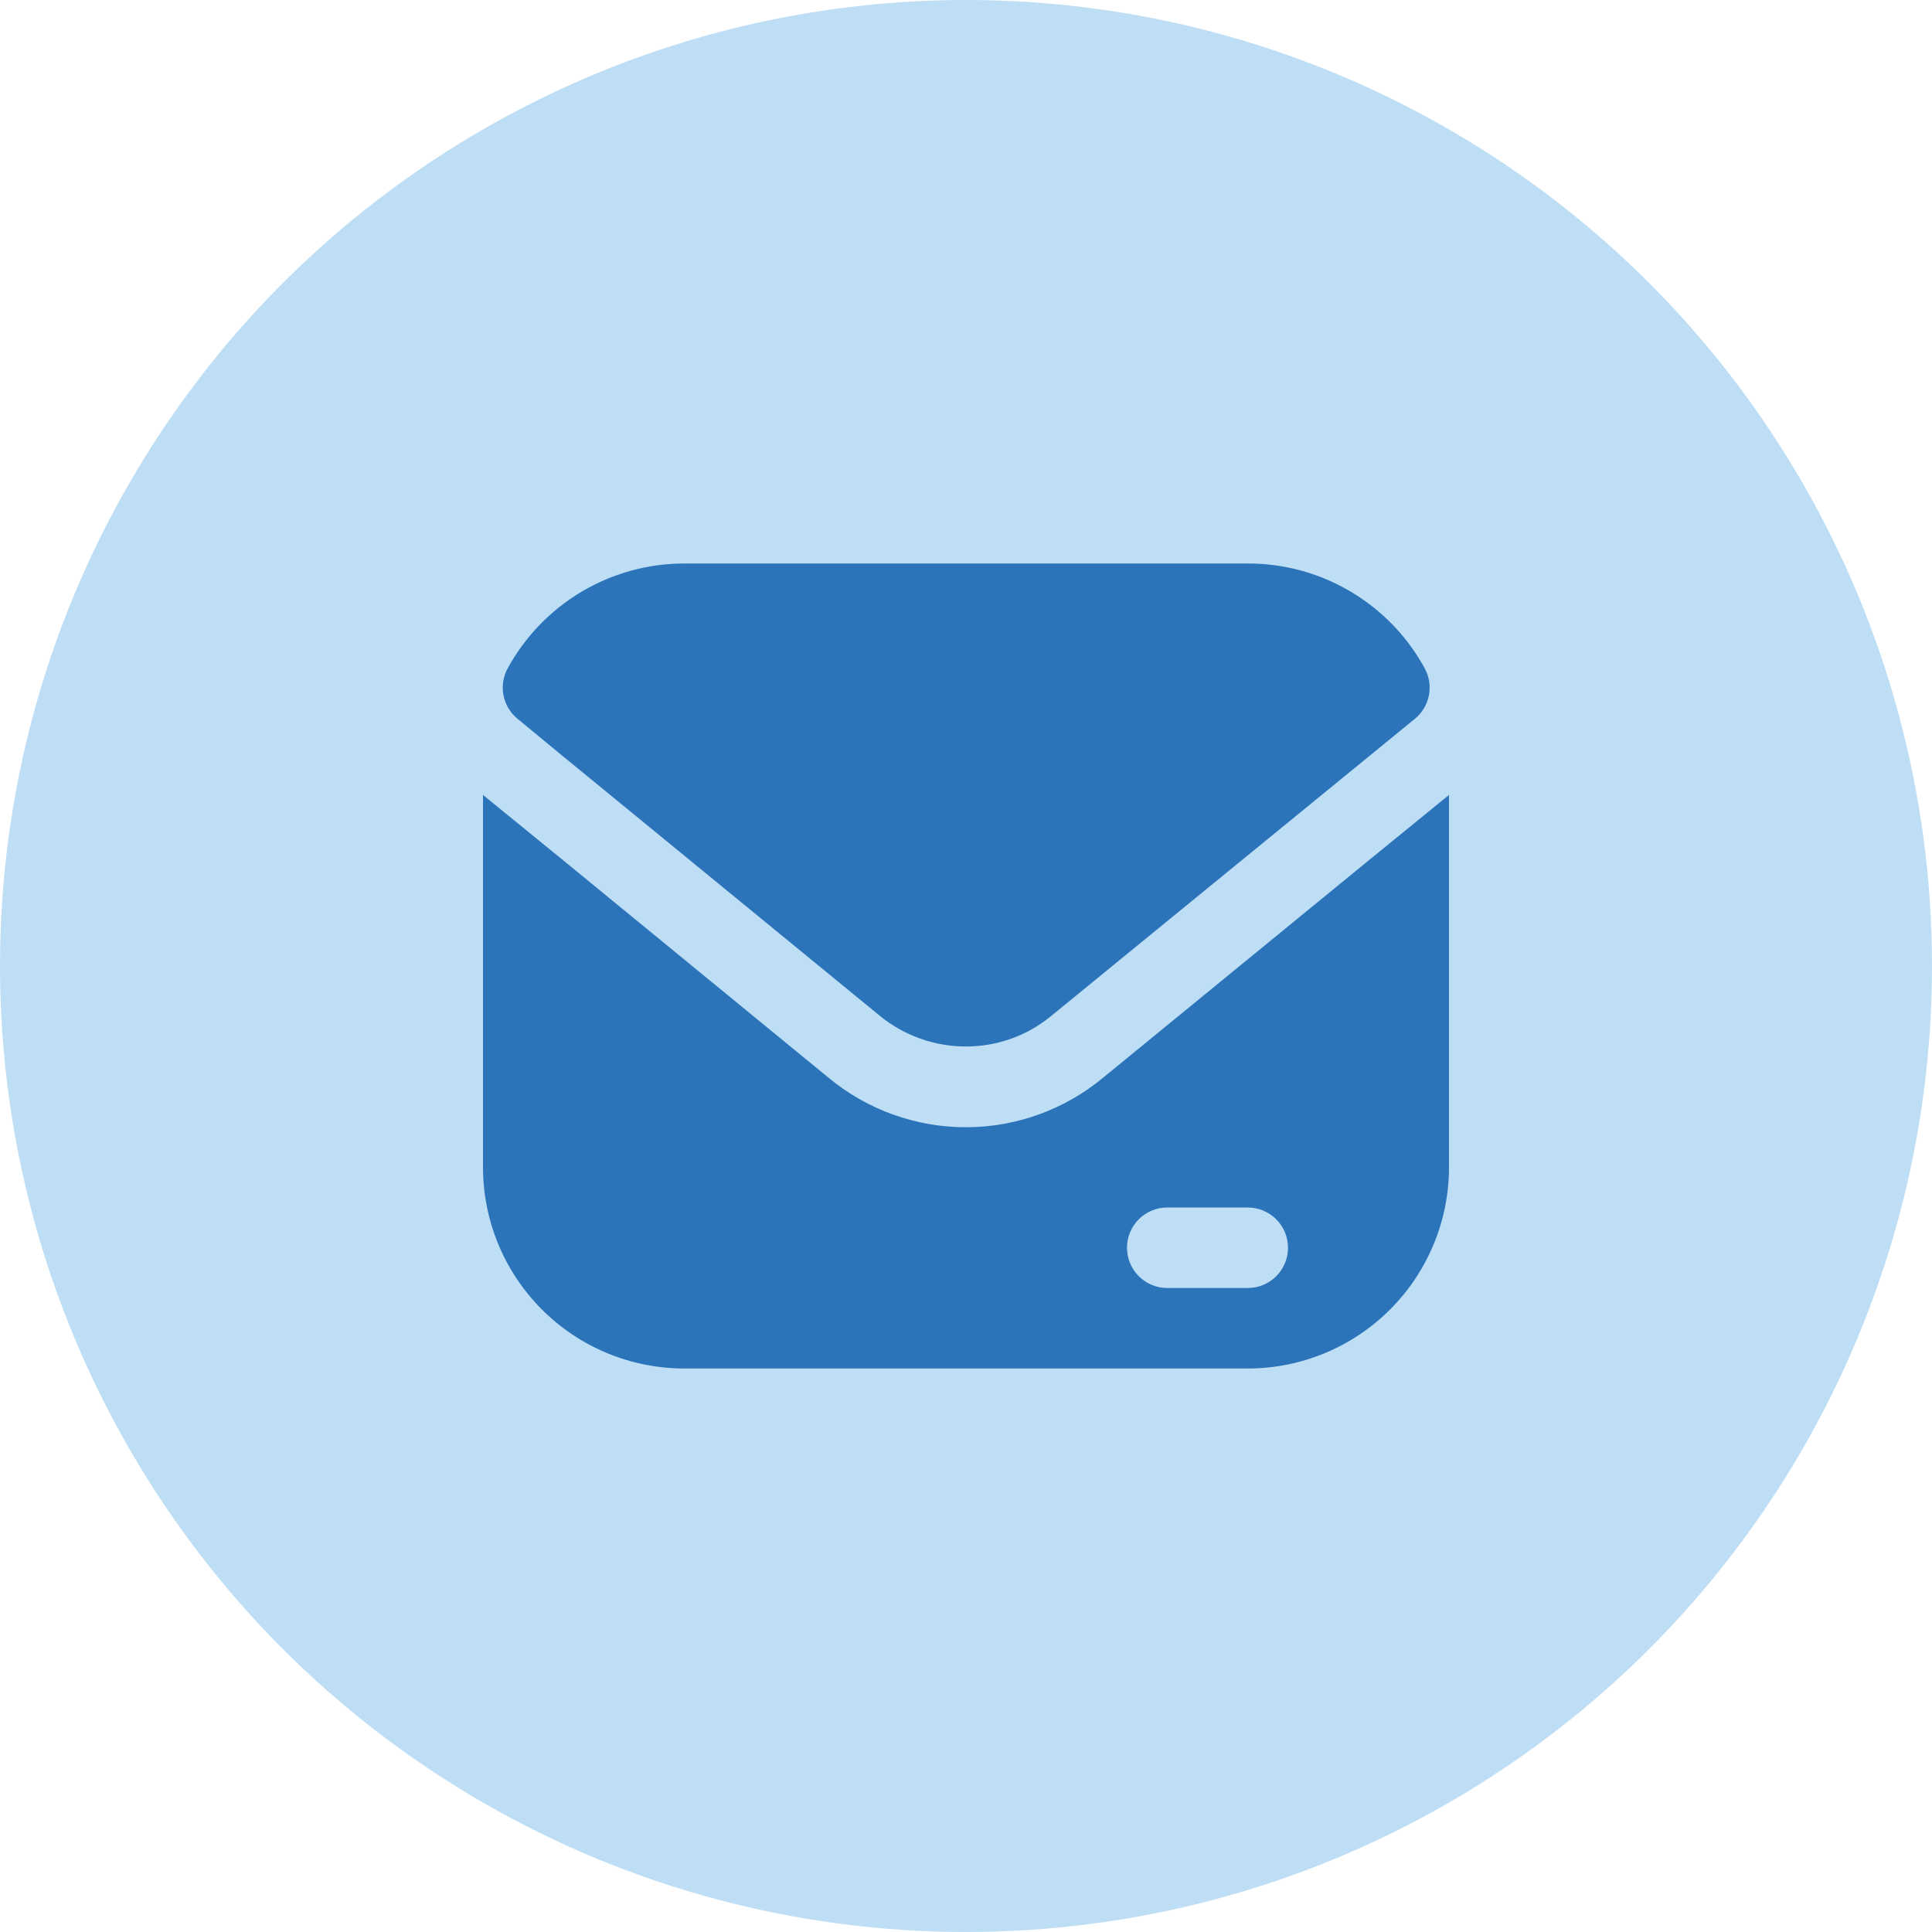 <svg width="48" height="48" viewBox="0 0 48 48" fill="none" xmlns="http://www.w3.org/2000/svg">
<circle cx="24" cy="24" r="24" fill="#BEDEF5"/>
<path d="M34 21.38L27.4 26.78C26.442 27.573 25.238 28.006 23.995 28.006C22.752 28.006 21.548 27.573 20.59 26.78L14 21.38L12 19.75V29C12 30.326 12.527 31.598 13.464 32.535C14.402 33.473 15.674 34 17 34H31C32.326 34 33.598 33.473 34.535 32.535C35.473 31.598 36 30.326 36 29V19.75L34 21.38ZM31 32H29C28.735 32 28.48 31.895 28.293 31.707C28.105 31.52 28 31.265 28 31C28 30.735 28.105 30.48 28.293 30.293C28.48 30.105 28.735 30 29 30H31C31.265 30 31.52 30.105 31.707 30.293C31.895 30.48 32 30.735 32 31C32 31.265 31.895 31.52 31.707 31.707C31.52 31.895 31.265 32 31 32Z" fill="#2B74B9"/>
<path d="M14 18.8L21.85 25.23C22.455 25.729 23.216 26.001 24 26C24.778 26.001 25.532 25.728 26.13 25.23L34 18.8L35.15 17.86C35.331 17.713 35.454 17.508 35.5 17.28C35.546 17.052 35.51 16.815 35.4 16.61C34.97 15.819 34.334 15.159 33.559 14.7C32.785 14.24 31.901 13.998 31 14H17C16.101 14 15.219 14.243 14.447 14.702C13.674 15.162 13.04 15.821 12.61 16.61C12.5 16.815 12.464 17.052 12.51 17.28C12.556 17.508 12.679 17.713 12.86 17.86L14 18.8Z" fill="#2B74B9"/>
</svg>
